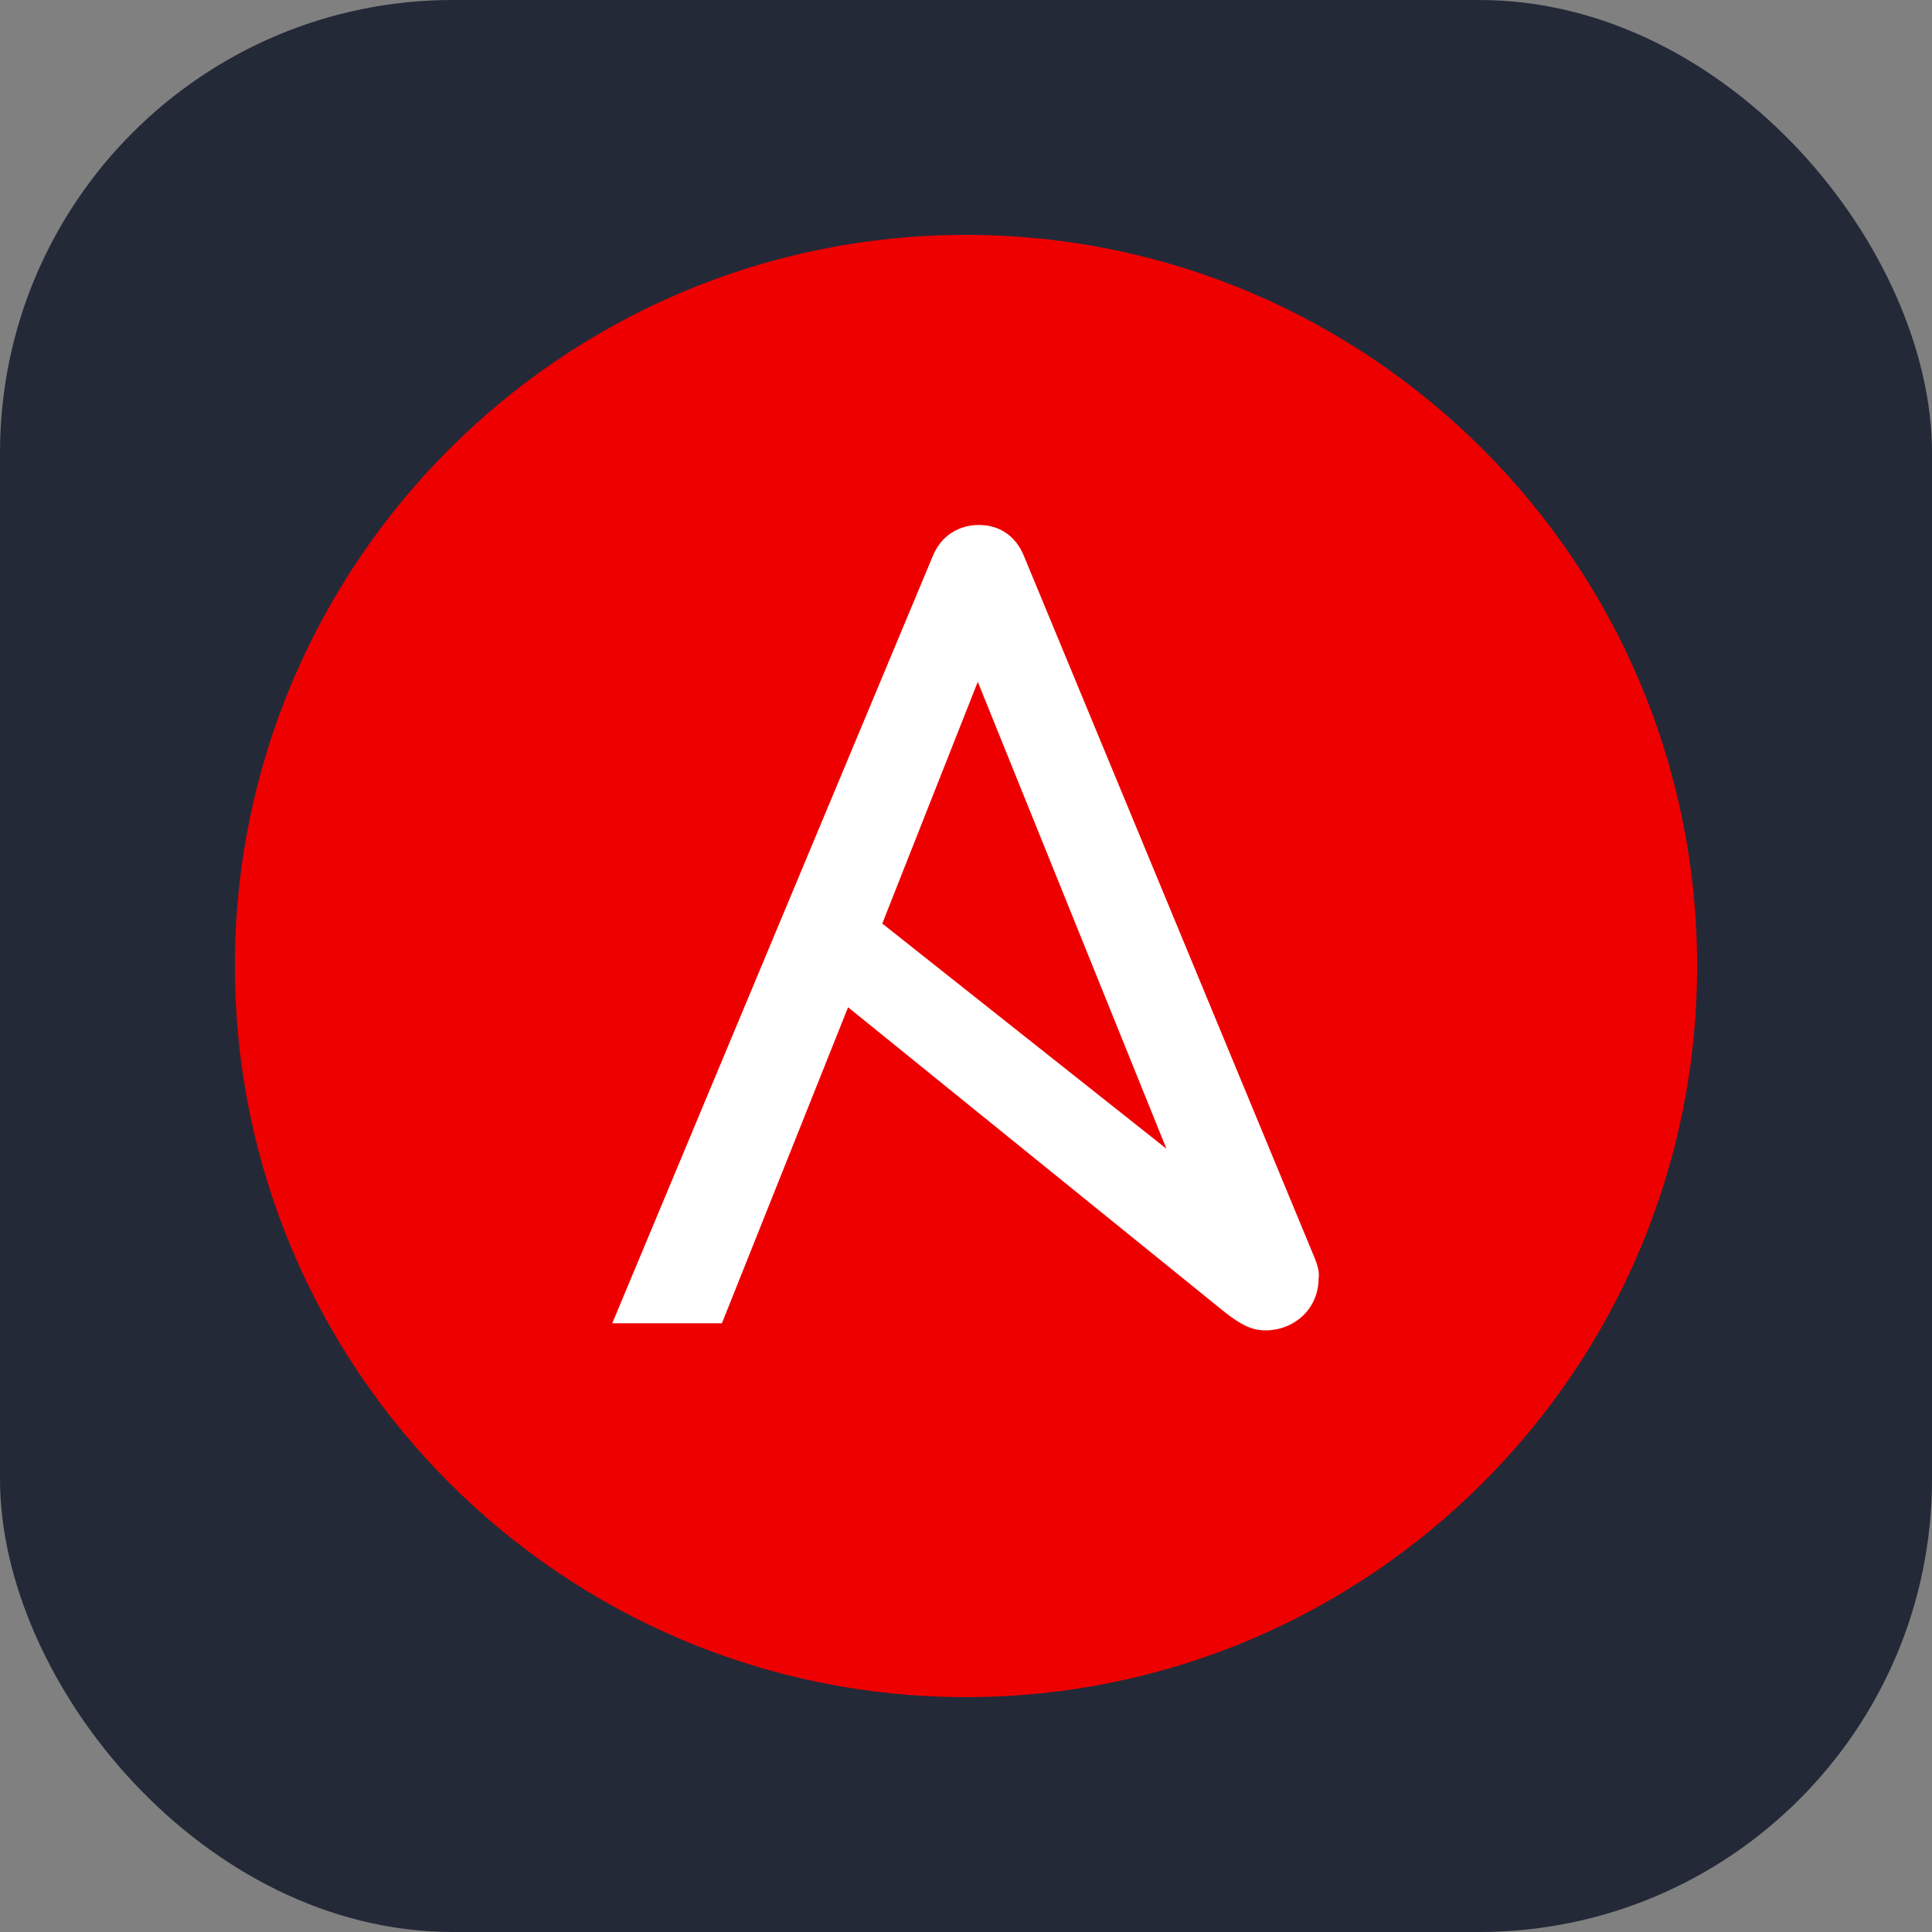 <svg width="256" height="256" viewBox="0 0 256 256" fill="none" xmlns="http://www.w3.org/2000/svg">
<rect x="0" y="0" width="256" height="256" fill="#808080" stroke="none"/>
<g clip-path="url(#clip0_248_1763)">
<rect width="256" height="256" rx="60" fill="#242938"/>
<path d="M224.875 128C224.875 181.438 181.438 224.875 128 224.875C74.562 224.875 31.125 181.438 31.125 128C31.125 74.562 74.562 31.125 128 31.125C181.438 31.125 224.875 74.562 224.875 128Z" fill="#EE0000"/>
<path d="M129.562 90.344L154.562 152.219L116.906 122.375L129.562 90.344ZM174.094 166.438L135.656 73.625C134.563 70.969 132.375 69.562 129.719 69.562C127.062 69.562 124.719 70.969 123.625 73.625L81.125 175.344H95.656L112.375 133.469L162.375 173.938C164.406 175.5 165.812 176.281 167.688 176.281C171.438 176.281 174.719 173.469 174.719 169.406C174.875 168.625 174.562 167.531 174.094 166.438Z" fill="white"/>
</g>
<defs>
<clipPath id="clip0_248_1763">
<rect width="256" height="256" fill="white"/>
</clipPath>
</defs>
</svg>
